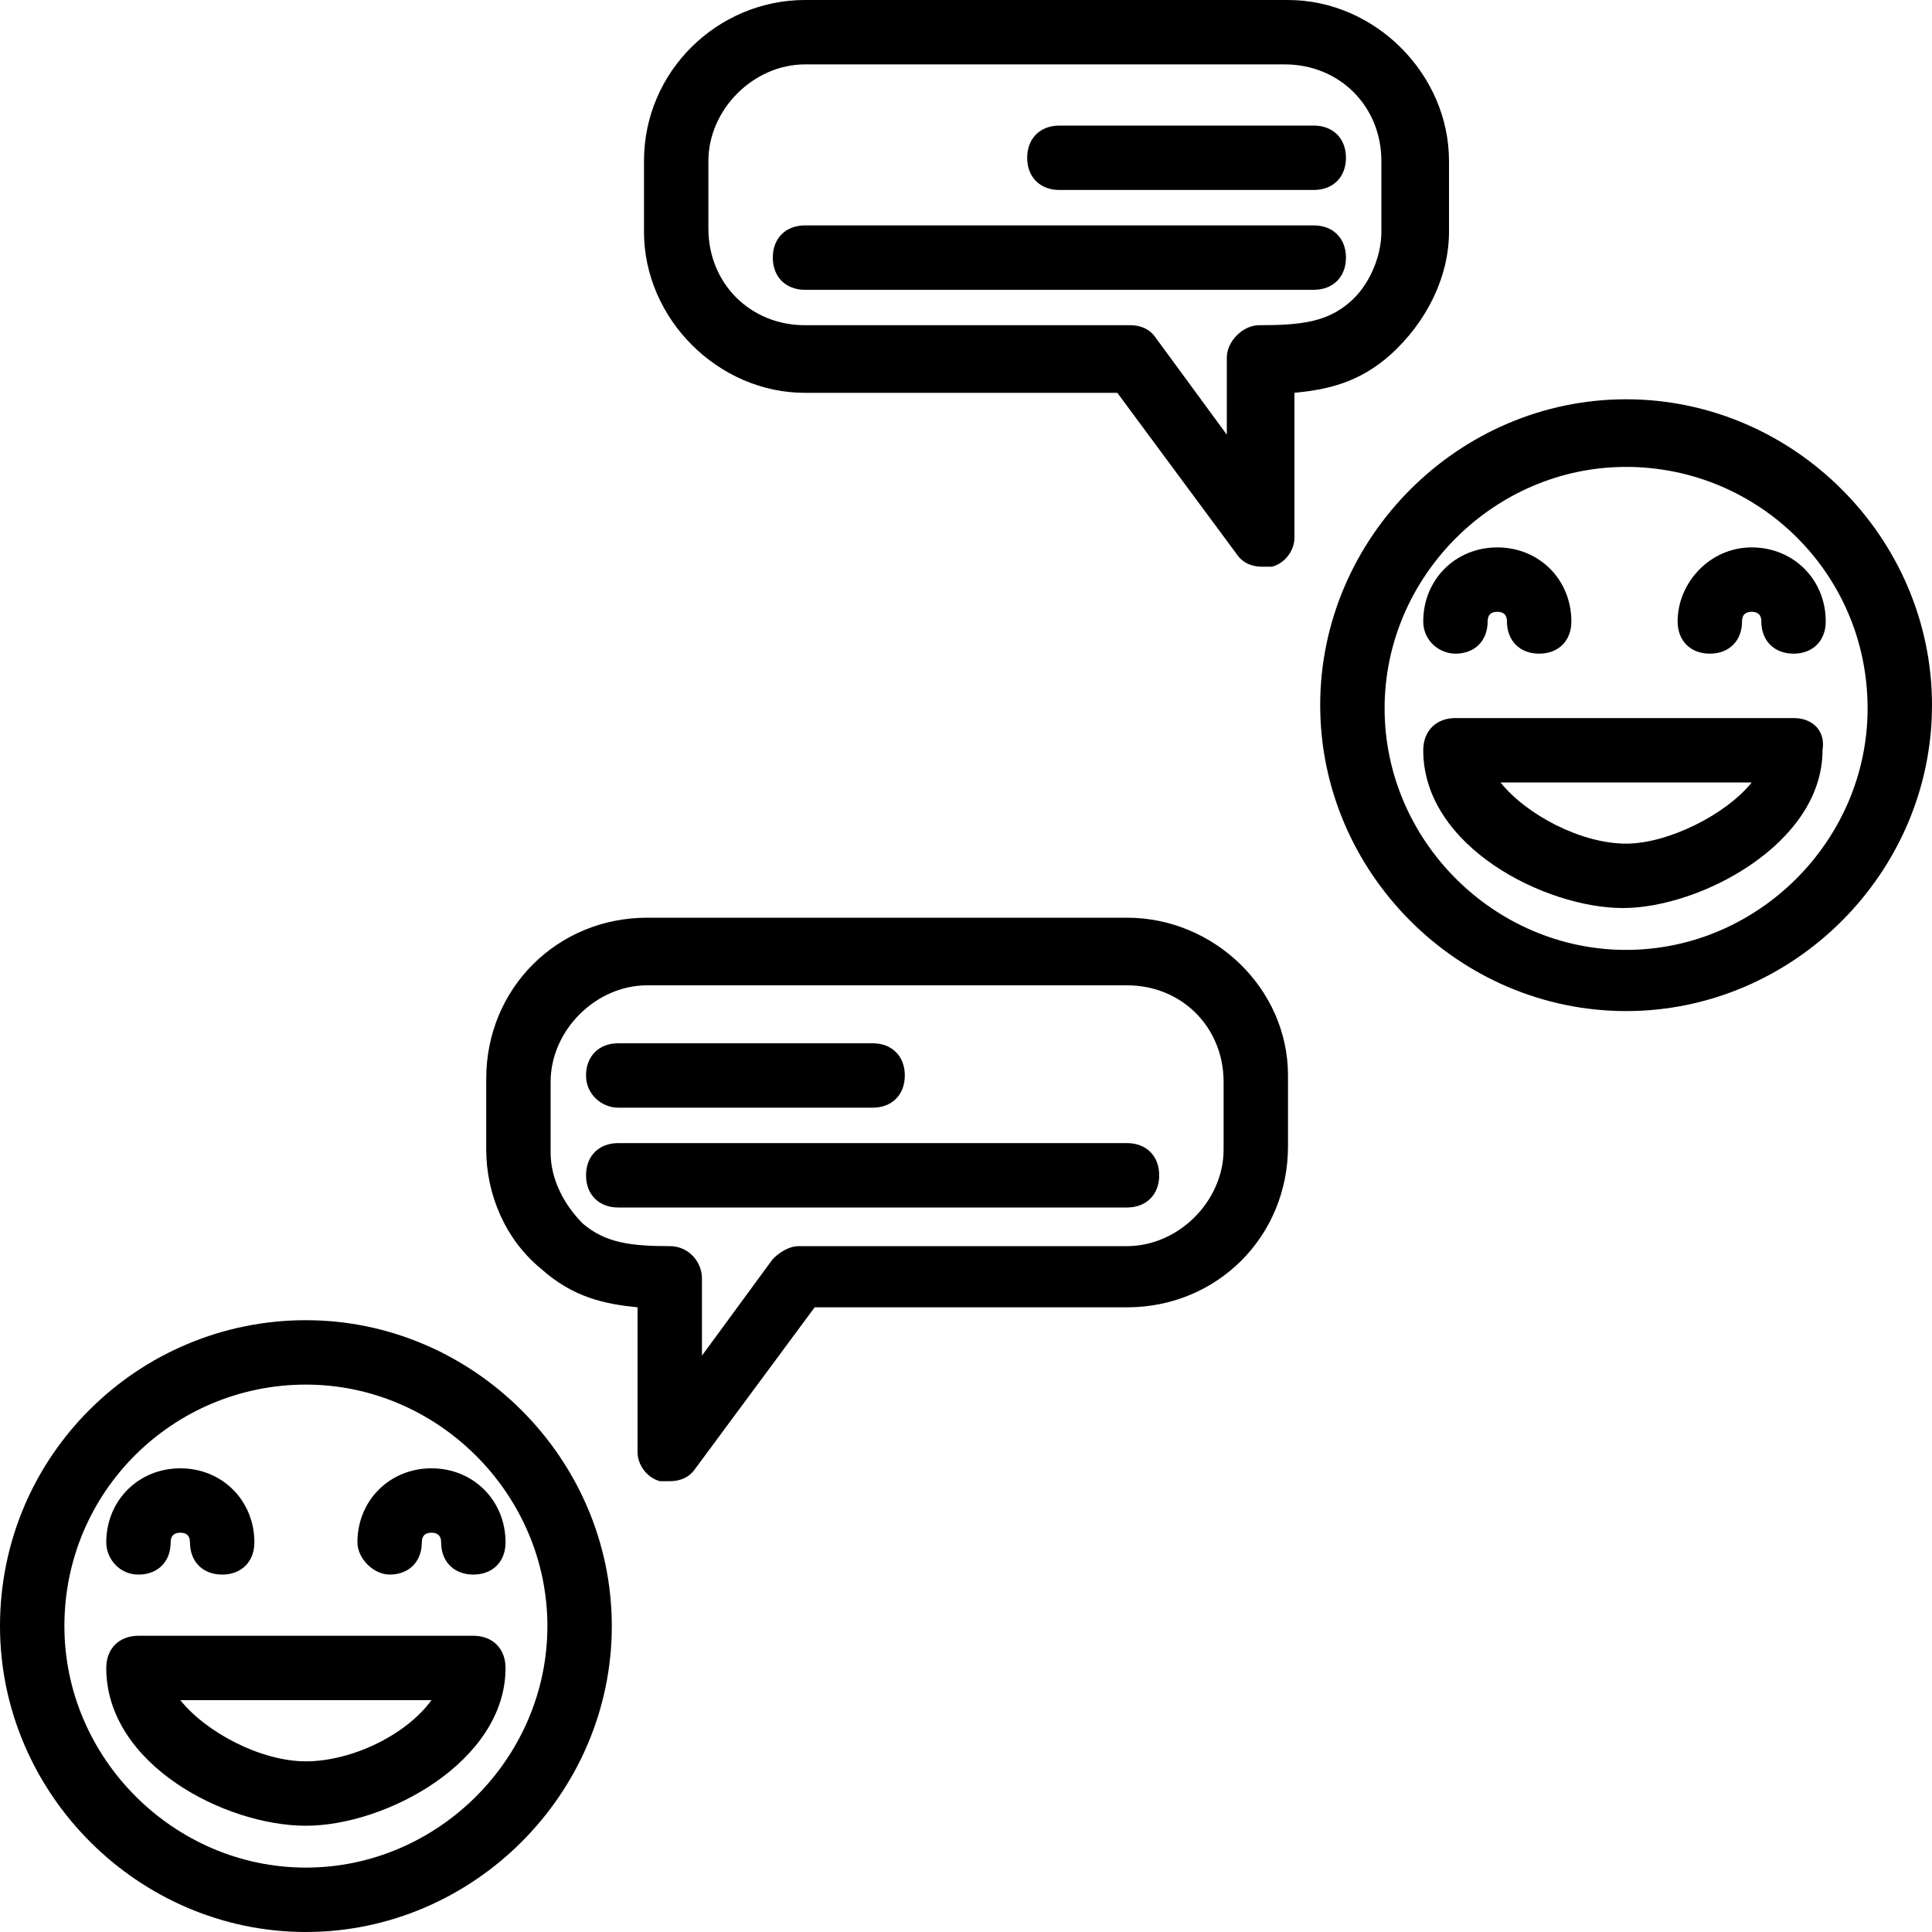 <svg width="60" height="60" viewBox="0 0 60 60" fill="none" xmlns="http://www.w3.org/2000/svg">
<path d="M9.5 60C14.7 60 19 55.7 19 50.5C19 45.3 14.7 41 9.5 41C4.3 41 0 45.2 0 50.5C0 55.7 4.3 60 9.5 60ZM9.5 43C13.6 43 17 46.4 17 50.5C17 54.6 13.6 58 9.5 58C5.4 58 2 54.6 2 50.5C2 46.3 5.4 43 9.5 43Z" fill="black"/>
<path d="M4.3 48.9C4.9 48.9 5.3 48.5 5.3 47.9C5.3 47.7 5.4 47.6 5.6 47.6C5.8 47.6 5.9 47.7 5.9 47.9C5.9 48.5 6.3 48.9 6.9 48.9C7.5 48.9 7.9 48.5 7.9 47.9C7.9 46.6 6.9 45.6 5.6 45.6C4.3 45.6 3.3 46.6 3.3 47.9C3.3 48.4 3.7 48.9 4.3 48.9Z" fill="black"/>
<path d="M12.1 48.9C12.7 48.9 13.1 48.5 13.1 47.9C13.1 47.7 13.2 47.6 13.4 47.6C13.6 47.6 13.7 47.7 13.7 47.9C13.7 48.5 14.1 48.9 14.7 48.9C15.3 48.9 15.7 48.5 15.7 47.9C15.7 46.6 14.7 45.6 13.4 45.6C12.1 45.6 11.1 46.6 11.1 47.9C11.1 48.4 11.6 48.9 12.1 48.9Z" fill="black"/>
<path d="M9.5 56.7C12 56.7 15.7 54.7 15.7 51.8C15.7 51.2 15.3 50.8 14.7 50.8H4.3C3.7 50.8 3.3 51.2 3.3 51.8C3.3 54.8 7 56.7 9.5 56.7ZM13.4 52.8C12.6 53.9 10.9 54.7 9.5 54.7C8.1 54.7 6.4 53.8 5.6 52.8H13.4Z" fill="black"/>
<path d="M35 28.5H20.1C17.3 28.5 15.1 30.7 15.1 33.5V35.7C15.1 37.1 15.7 38.5 16.8 39.4C17.8 40.3 18.8 40.5 19.8 40.6V45.1C19.8 45.5 20.1 45.9 20.5 46C20.6 46 20.7 46 20.8 46C21.1 46 21.4 45.9 21.6 45.6L25.3 40.6H35C37.8 40.6 40 38.4 40 35.6V33.4C40 30.7 37.7 28.5 35 28.5ZM38 35.7C38 37.3 36.6 38.7 35 38.7H24.8C24.5 38.7 24.2 38.9 24 39.1L21.8 42.1V39.7C21.8 39.2 21.4 38.7 20.8 38.7C19.6 38.7 18.8 38.6 18.1 38C17.5 37.4 17.1 36.6 17.1 35.8V33.6C17.1 32 18.5 30.6 20.1 30.6H35C36.7 30.6 38 31.9 38 33.6V35.7Z" fill="black"/>
<path d="M19.2 34.4H27.1C27.7 34.4 28.1 34 28.1 33.4C28.1 32.8 27.7 32.4 27.1 32.4H19.2C18.6 32.4 18.2 32.8 18.2 33.4C18.2 34 18.7 34.4 19.2 34.4Z" fill="black"/>
<path d="M35 35.5H19.2C18.6 35.5 18.2 35.9 18.2 36.5C18.2 37.1 18.6 37.5 19.2 37.5H35C35.6 37.5 36 37.1 36 36.5C36 35.9 35.6 35.5 35 35.5Z" fill="black"/>
<path d="M50.5 12.4C45.3 12.4 41 16.7 41 21.9C41 27.1 45.3 31.4 50.5 31.4C55.7 31.4 60 27.1 60 21.9C60 16.7 55.7 12.4 50.5 12.4ZM50.5 29.5C46.4 29.5 43 26.1 43 22C43 17.9 46.4 14.5 50.5 14.5C54.6 14.5 58 17.8 58 22C58 26.1 54.6 29.5 50.5 29.5Z" fill="black"/>
<path d="M52.1 19.3C52.1 19.9 52.5 20.3 53.1 20.3C53.7 20.3 54.1 19.9 54.1 19.3C54.1 19.1 54.2 19 54.4 19C54.6 19 54.7 19.1 54.7 19.3C54.7 19.9 55.1 20.3 55.7 20.3C56.3 20.3 56.7 19.9 56.7 19.3C56.7 18 55.7 17 54.4 17C53.1 17 52.1 18.1 52.1 19.3Z" fill="black"/>
<path d="M45.2 20.3C45.8 20.3 46.2 19.9 46.2 19.3C46.2 19.1 46.3 19 46.5 19C46.7 19 46.8 19.1 46.8 19.3C46.8 19.9 47.2 20.3 47.8 20.3C48.4 20.3 48.8 19.9 48.8 19.3C48.8 18 47.8 17 46.5 17C45.2 17 44.2 18 44.2 19.3C44.2 19.9 44.7 20.3 45.2 20.3Z" fill="black"/>
<path d="M55.7 22.3H45.2C44.6 22.3 44.2 22.7 44.2 23.3C44.2 26.3 48 28.2 50.4 28.2C52.8 28.2 56.6 26.2 56.6 23.3C56.7 22.7 56.3 22.3 55.7 22.3ZM50.5 26.2C49.1 26.2 47.4 25.3 46.6 24.3H54.4C53.6 25.3 51.8 26.2 50.5 26.2Z" fill="black"/>
<path d="M20 5V7.2C20 9.9 22.3 12.2 25 12.2H34.7L38.4 17.2C38.6 17.5 38.9 17.6 39.2 17.6C39.3 17.6 39.4 17.6 39.5 17.6C39.9 17.5 40.2 17.1 40.2 16.7V12.2C41.2 12.1 42.2 11.9 43.2 11C44.3 10 45 8.6 45 7.2V5C45 2.3 42.7 0 40 0H25C22.3 0 20 2.2 20 5ZM22 5C22 3.4 23.4 2 25 2H39.9C41.6 2 42.9 3.3 42.9 5V7.2C42.9 8 42.5 8.9 41.9 9.4C41.2 10 40.4 10.1 39.1 10.1C38.6 10.1 38.1 10.6 38.1 11.1V13.5L35.9 10.5C35.7 10.2 35.4 10.1 35.1 10.1H25C23.3 10.1 22 8.8 22 7.1V5Z" fill="black"/>
<path d="M32.9 5.9H40.8C41.4 5.9 41.8 5.5 41.8 4.9C41.8 4.3 41.4 3.9 40.8 3.9H32.9C32.3 3.9 31.9 4.3 31.9 4.9C31.9 5.5 32.3 5.9 32.9 5.9Z" fill="black"/>
<path d="M25 9H40.8C41.4 9 41.8 8.6 41.8 8C41.8 7.4 41.4 7 40.8 7H25C24.4 7 24 7.4 24 8C24 8.6 24.4 9 25 9Z" fill="black"/>
</svg>

